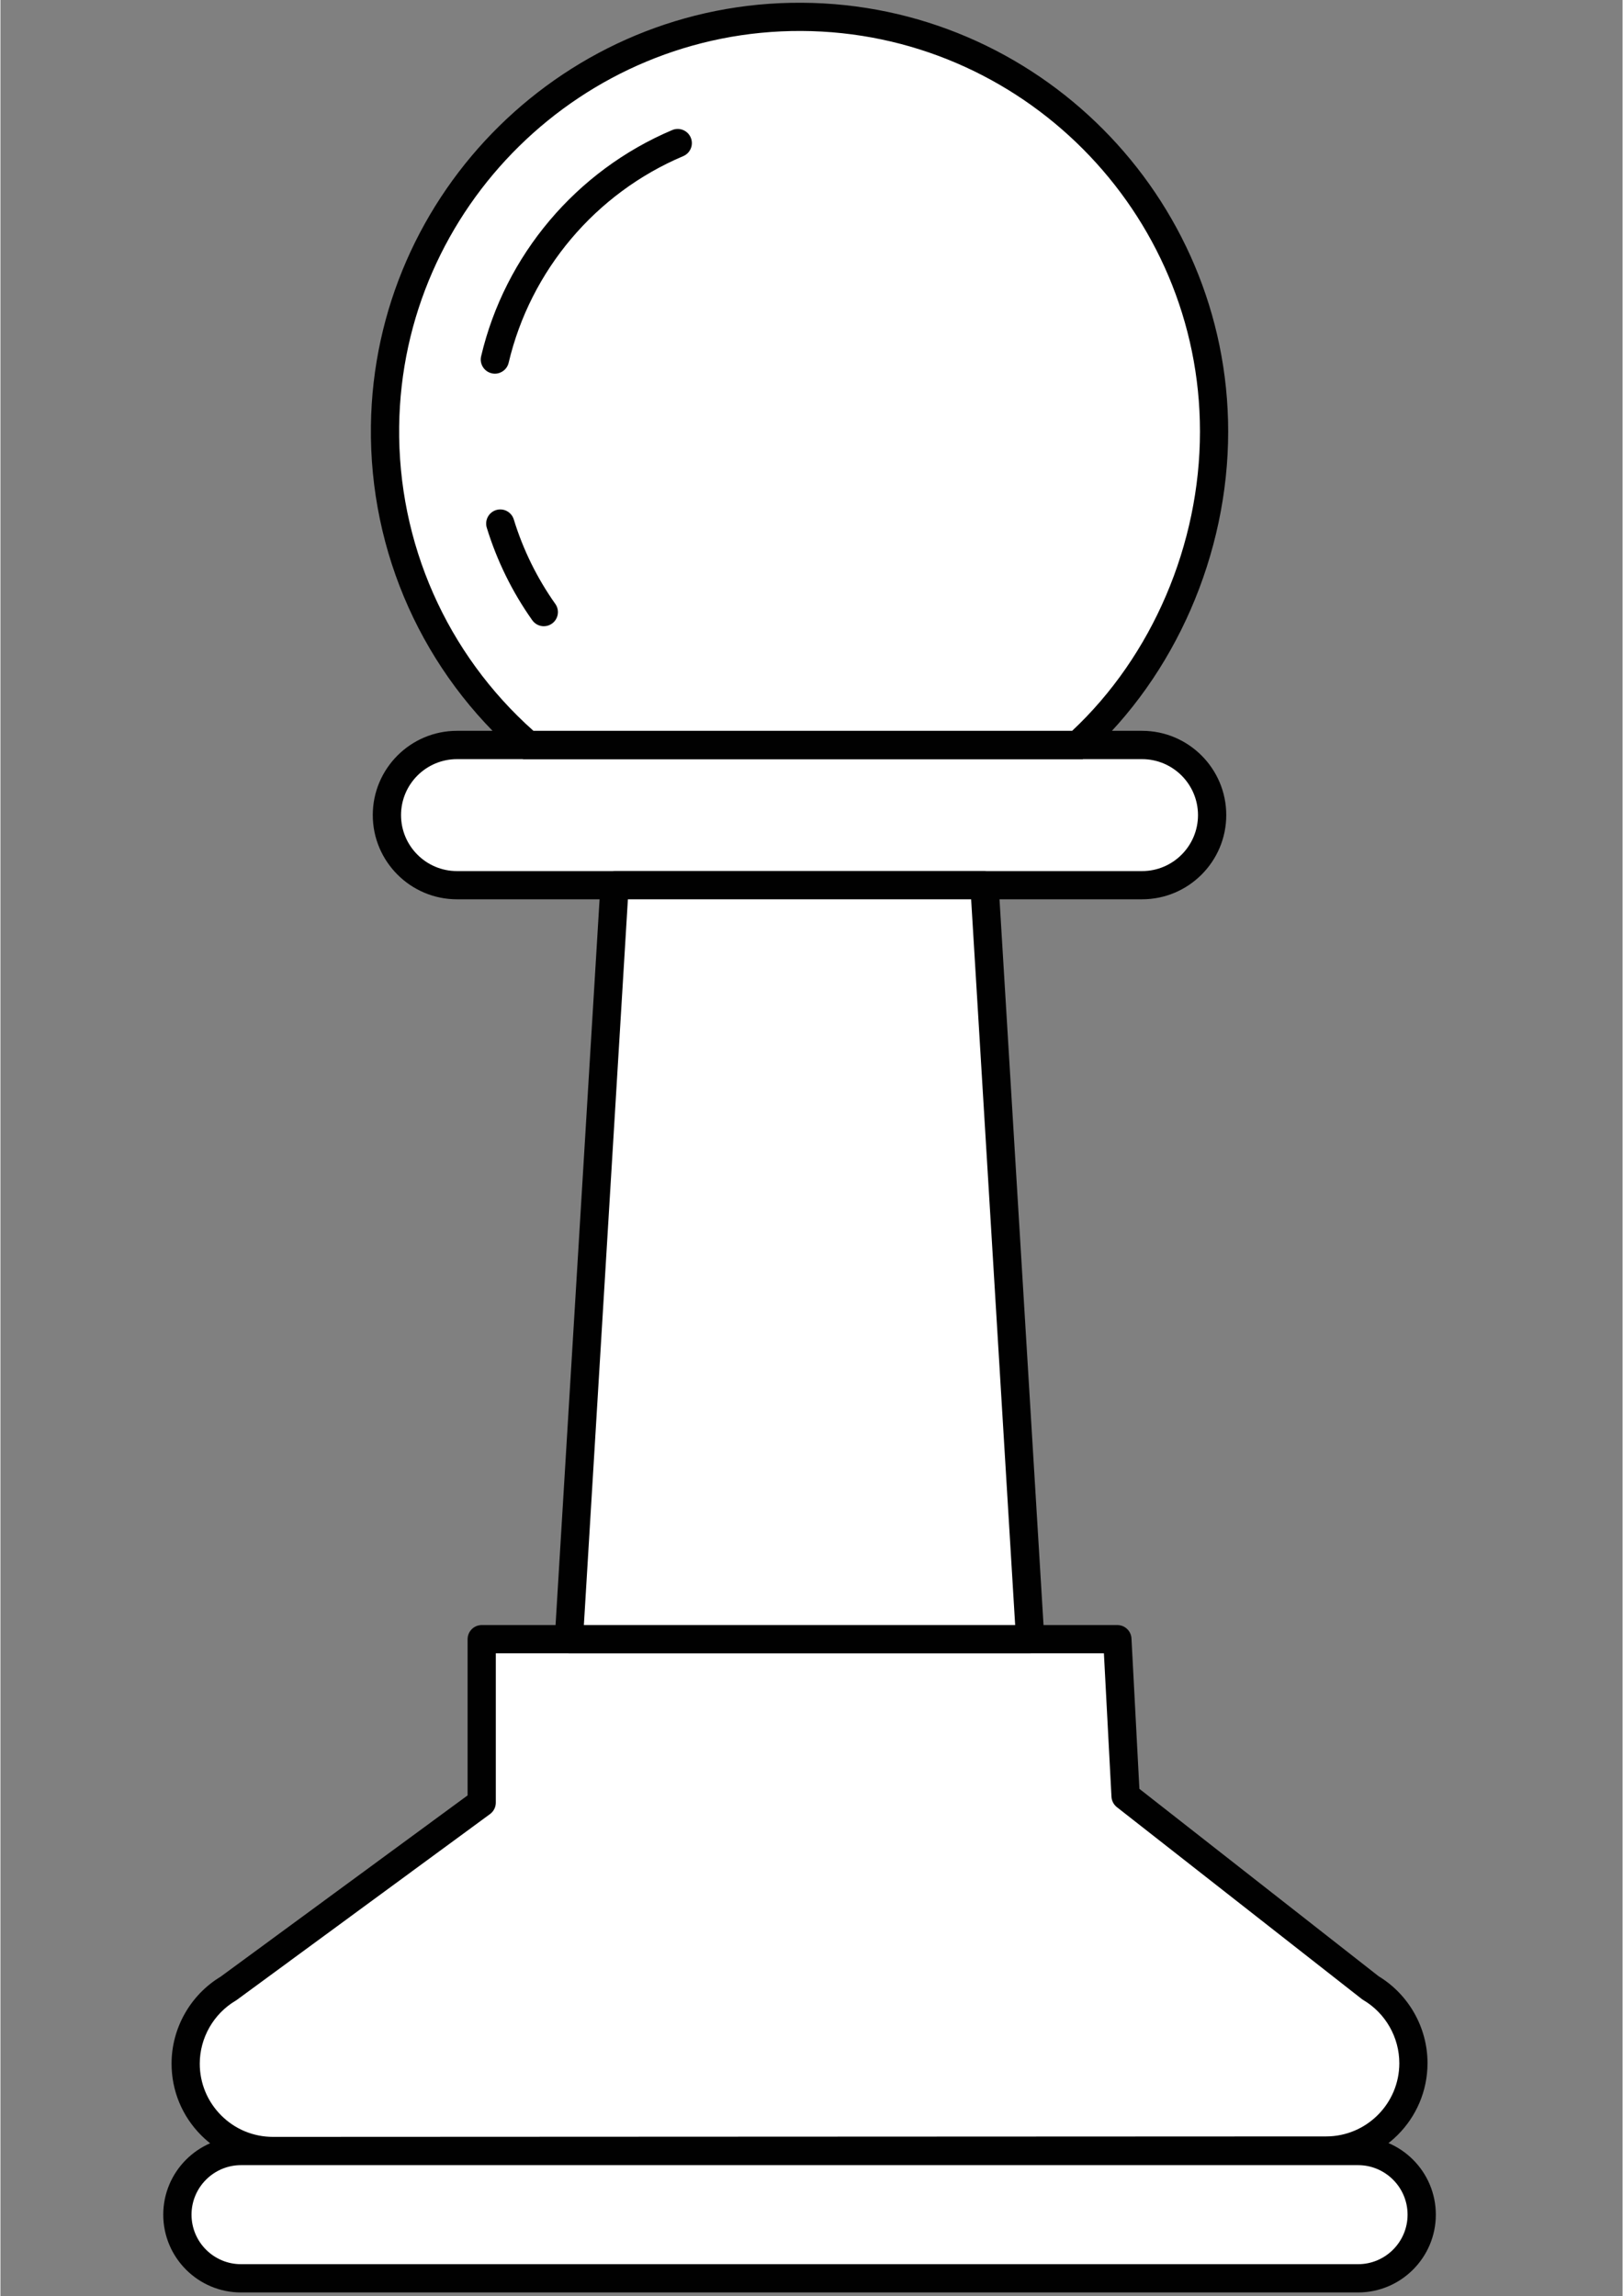 <svg xmlns="http://www.w3.org/2000/svg" xmlns:xlink="http://www.w3.org/1999/xlink" width="793" zoomAndPan="magnify" viewBox="0 0 594.96 842.25" height="1122" preserveAspectRatio="xMidYMid meet" version="1.0"><rect x="0" y="0" width="594.96" height="842.25" fill="#808080" stroke="none"/><defs><clipPath id="013479bcf1"><path d="M 59.719 1 L 526.555 1 L 526.555 841 L 59.719 841 Z M 59.719 1 " clip-rule="nonzero"/></clipPath></defs><path fill="#ffffff" d="M 193.613 273.344 C 160.965 245.055 140.461 203.082 141.062 156.34 C 142.098 73.301 210.777 5.82 293.801 6.195 C 377.445 6.566 445.148 74.527 445.148 158.309 C 445.148 202.98 425.66 245.535 395.004 273.363 Z M 444.422 298.977 C 444.422 284.77 432.918 273.262 418.719 273.262 L 167.453 273.262 C 153.254 273.262 141.746 284.77 141.746 298.977 C 141.746 313.18 153.25 324.691 167.453 324.691 L 418.719 324.691 C 432.918 324.691 444.422 313.18 444.422 298.977 Z M 377.672 601.297 L 360.902 324.691 L 225.266 324.691 L 208.496 601.297 Z M 409.66 601.297 L 176.512 601.297 L 176.512 661.23 L 83.621 729.398 C 73.898 735.16 67.93 745.656 67.93 756.957 C 67.93 774.668 82.273 789.02 99.977 789 L 486.215 788.832 C 503.895 788.832 518.242 774.48 518.242 756.793 L 518.242 756.77 C 518.242 745.449 512.27 734.977 502.547 729.211 L 412.684 658.805 Z M 521.266 812.371 C 521.266 799.473 510.82 789.02 497.926 789.02 L 88.242 789.02 C 75.348 789.02 64.902 799.473 64.902 812.371 C 64.902 825.27 75.348 835.723 88.242 835.723 L 497.945 835.723 C 510.82 835.723 521.266 825.27 521.266 812.371 Z M 521.266 812.371 " fill-opacity="1" fill-rule="nonzero"/><g clip-path="url(#013479bcf1)"><path fill="#010101" d="M 396.992 278.527 L 191.684 278.527 L 190.234 277.262 C 155.098 246.84 135.301 202.75 135.879 156.277 C 136.957 70.273 207.73 0.555 293.82 1.008 C 380.117 1.402 450.309 71.953 450.309 158.309 C 450.309 203.27 430.926 247.73 398.484 277.199 Z M 195.582 268.16 L 392.992 268.16 C 422.449 240.617 439.965 199.703 439.965 158.289 C 439.965 77.637 374.398 11.73 293.777 11.359 C 213.43 11.004 147.242 76.082 146.246 156.402 C 145.707 199.184 163.66 239.789 195.582 268.16 Z M 186.398 133.07 C 194.379 99.203 218.301 70.855 250.434 57.273 C 253.066 56.152 254.309 53.125 253.191 50.469 C 252.07 47.836 249.043 46.594 246.391 47.711 C 211.234 62.582 185.031 93.605 176.305 130.684 C 175.641 133.465 177.383 136.266 180.16 136.926 C 180.555 137.031 180.969 137.074 181.34 137.074 C 183.703 137.074 185.84 135.453 186.398 133.07 Z M 202.277 228.758 C 204.621 227.098 205.18 223.863 203.523 221.539 C 196.805 212.043 191.684 201.609 188.285 190.535 C 187.434 187.797 184.555 186.262 181.816 187.094 C 179.082 187.945 177.547 190.824 178.375 193.562 C 182.109 205.695 187.703 217.121 195.062 227.512 C 196.078 228.941 197.676 229.711 199.293 229.711 C 200.328 229.711 201.387 229.398 202.277 228.758 Z M 418.719 329.875 L 167.453 329.875 C 150.434 329.875 136.566 316.023 136.566 298.977 C 136.566 281.949 150.41 268.074 167.453 268.074 L 418.719 268.074 C 435.738 268.074 449.605 281.93 449.605 298.977 C 449.605 316.023 435.758 329.875 418.719 329.875 Z M 167.453 278.465 C 156.133 278.465 146.93 287.672 146.93 298.996 C 146.93 310.32 156.133 319.527 167.453 319.527 L 418.719 319.527 C 430.035 319.527 439.238 310.32 439.238 298.996 C 439.238 287.672 430.035 278.465 418.719 278.465 Z M 377.691 606.48 L 208.496 606.48 C 207.066 606.48 205.699 605.902 204.723 604.844 C 203.75 603.805 203.23 602.395 203.312 600.965 L 220.086 324.359 C 220.25 321.621 222.512 319.484 225.266 319.484 L 360.922 319.484 C 363.66 319.484 365.938 321.621 366.105 324.359 L 382.875 600.965 C 382.957 602.395 382.461 603.785 381.488 604.844 C 380.512 605.902 379.102 606.48 377.691 606.48 Z M 213.988 596.113 L 372.18 596.113 L 356.031 329.875 L 230.137 329.875 Z M 99.977 794.203 C 90.047 794.203 80.699 790.324 73.672 783.297 C 66.645 776.266 62.766 766.914 62.766 756.957 C 62.766 743.953 69.668 731.762 80.781 725.062 L 171.348 658.574 L 171.348 601.277 C 171.348 598.414 173.672 596.09 176.531 596.09 L 409.66 596.09 C 412.414 596.09 414.695 598.25 414.84 601.008 L 417.742 656.172 L 505.492 724.918 C 516.562 731.637 523.422 743.789 523.422 756.77 C 523.422 777.324 506.734 794.016 486.215 794.039 Z M 181.691 606.48 L 181.691 661.23 C 181.691 662.891 180.906 664.426 179.578 665.418 L 86.688 733.605 C 86.543 733.711 86.418 733.793 86.273 733.875 C 78.148 738.688 73.109 747.543 73.109 756.98 C 73.109 764.152 75.91 770.895 80.988 775.977 C 86.066 781.055 92.805 783.836 99.977 783.836 C 99.977 783.836 99.977 783.836 99.996 783.836 L 486.234 783.668 C 501.035 783.668 513.078 771.621 513.078 756.812 C 513.078 747.336 508.043 738.5 499.914 733.668 C 499.73 733.566 499.543 733.422 499.355 733.297 L 409.492 662.891 C 408.312 661.957 407.586 660.586 407.504 659.074 L 404.727 606.461 L 181.691 606.461 Z M 497.926 840.906 L 88.242 840.906 C 72.508 840.906 59.719 828.109 59.719 812.371 C 59.719 796.629 72.508 783.836 88.242 783.836 L 497.945 783.836 C 513.68 783.836 526.469 796.629 526.469 812.371 C 526.469 828.109 513.66 840.906 497.926 840.906 Z M 88.242 794.203 C 78.23 794.203 70.086 802.355 70.086 812.371 C 70.086 822.387 78.23 830.535 88.242 830.535 L 497.945 830.535 C 507.957 830.535 516.105 822.387 516.105 812.371 C 516.105 802.355 507.957 794.203 497.945 794.203 Z M 88.242 794.203 " fill-opacity="1" fill-rule="nonzero"/></g></svg>